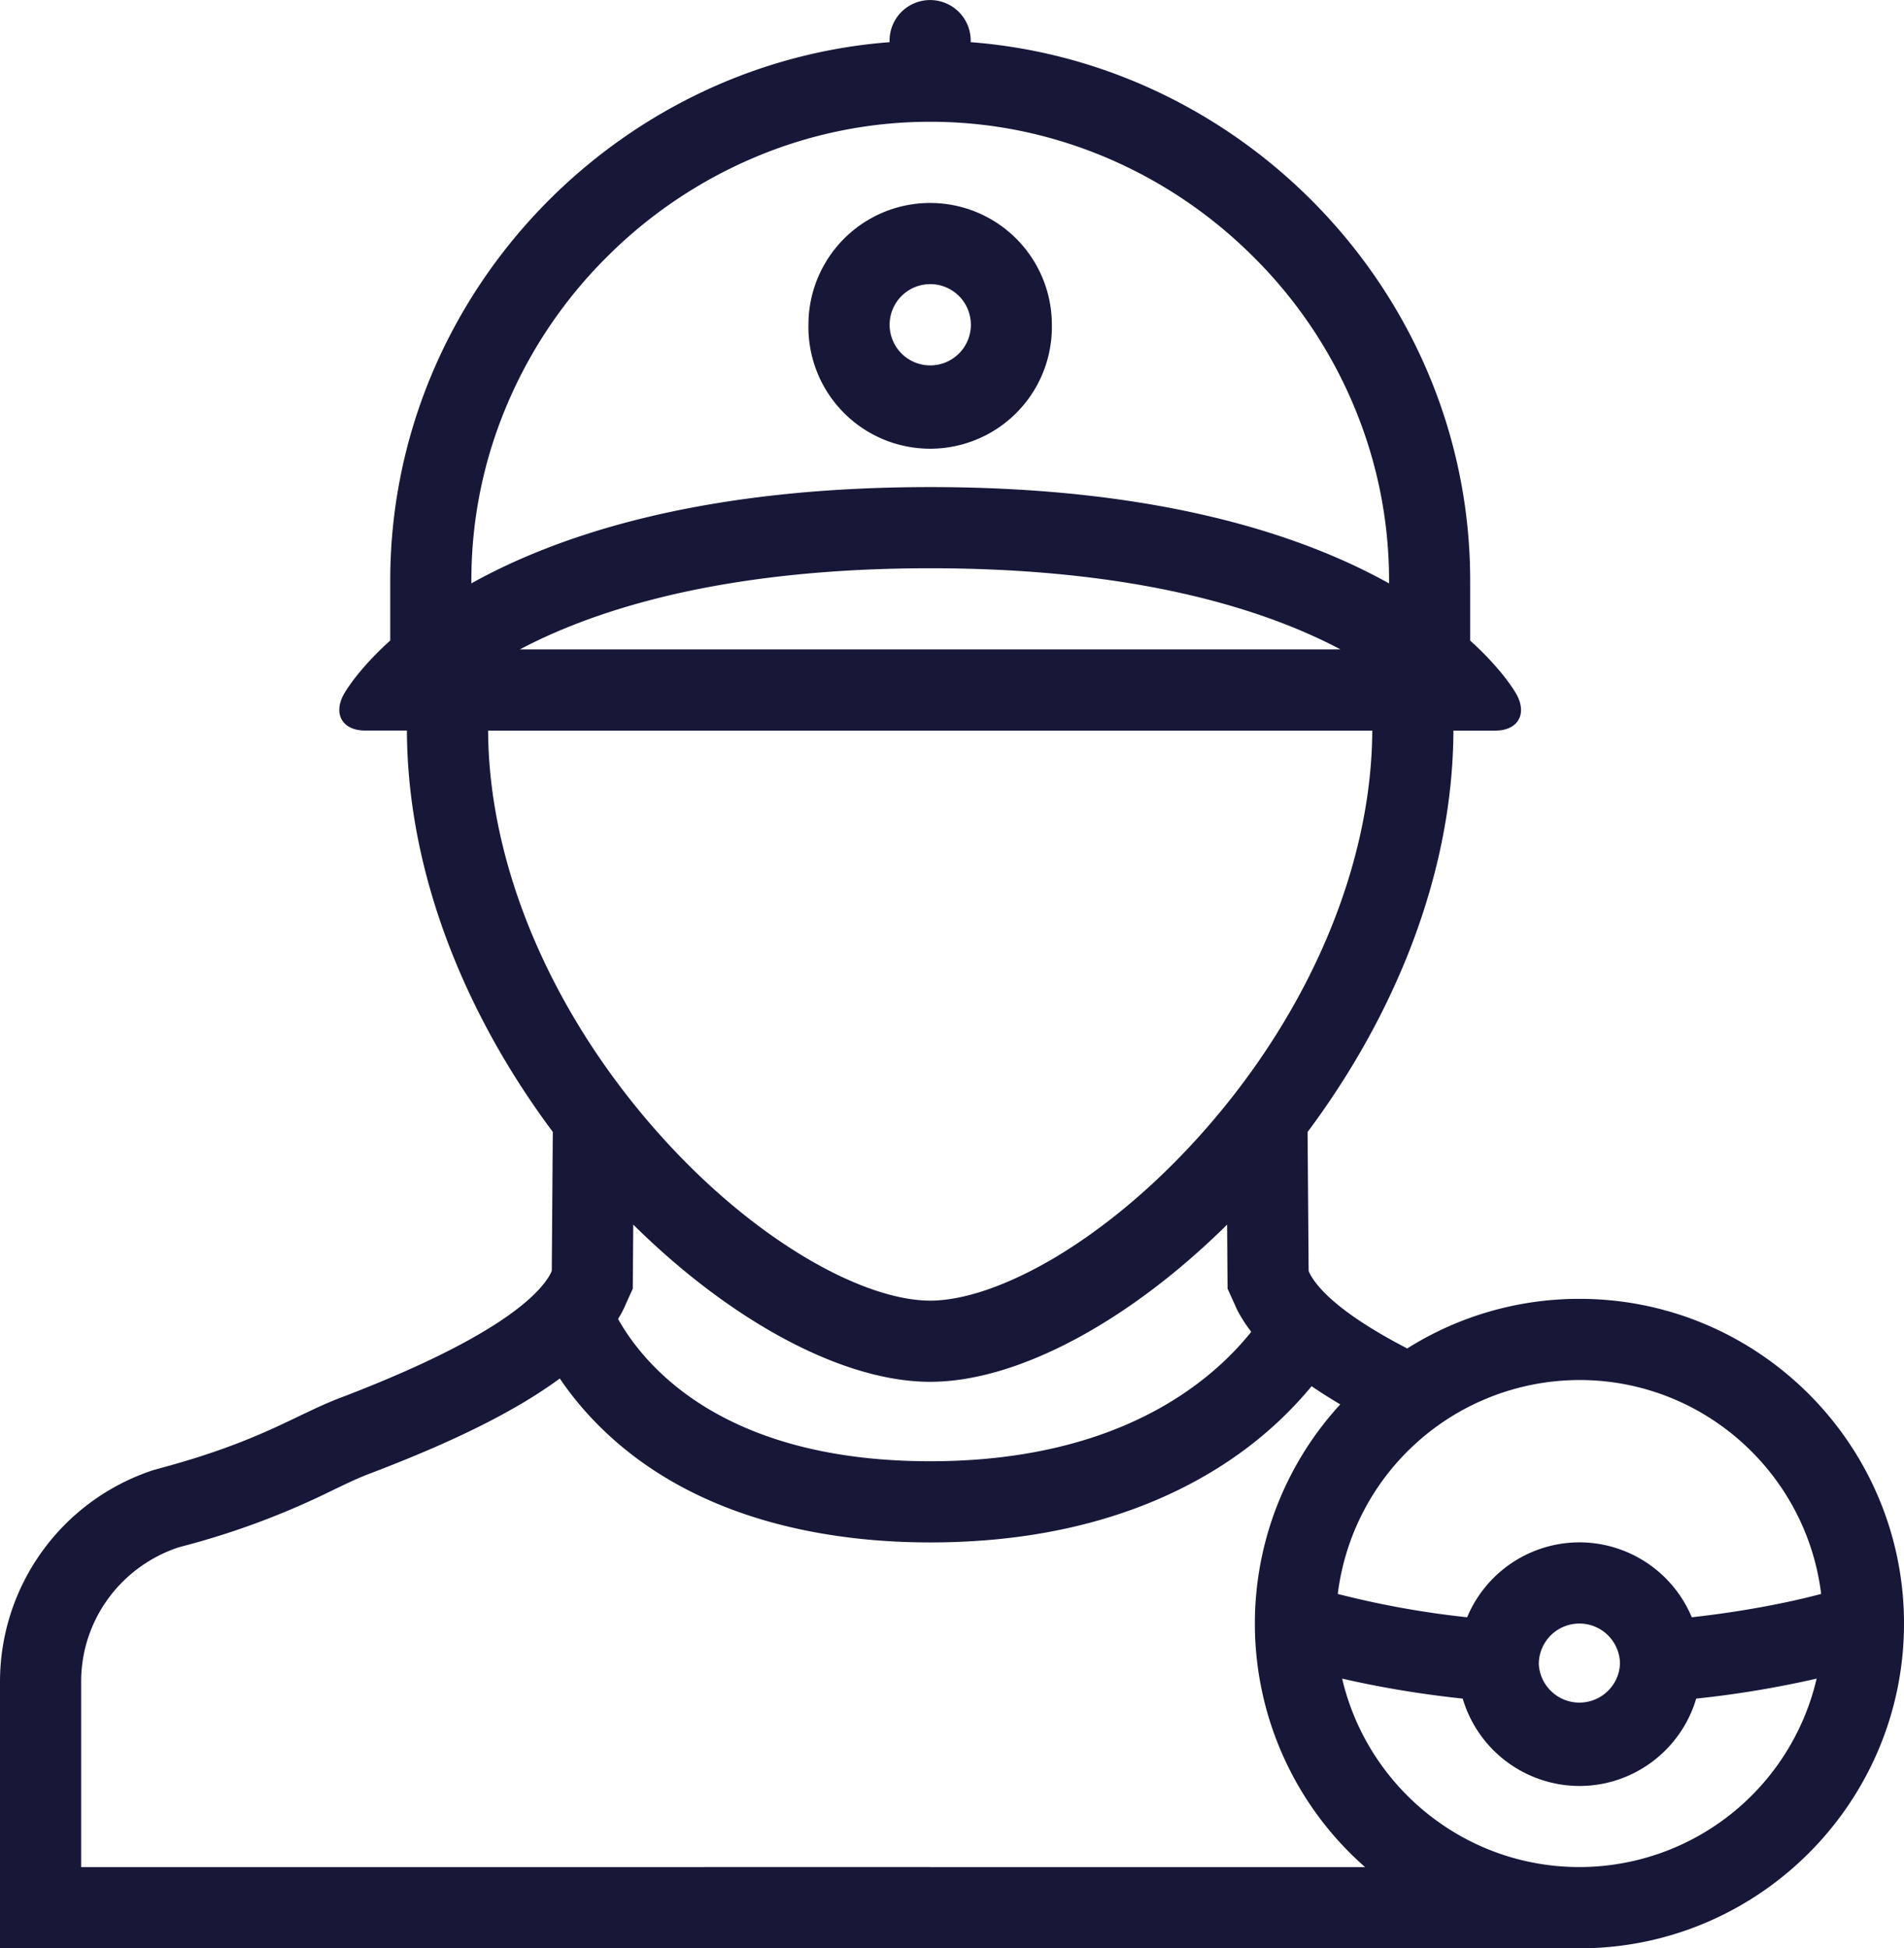 <svg xmlns="http://www.w3.org/2000/svg" viewBox="-274 396.89 46.922 48"><g fill="#171838"><path d="M-248.078 404.89a2.999 2.999 0 1 0-5.999 0 3 3 0 1 0 5.999 0zm-3.998 0a1 1 0 1 1 2.002.002 1 1 0 0 1-2.002-.002z"/><path d="M-235.076 428.889a7.957 7.957 0 0 0-4.245 1.222c-1.665-.862-2.222-1.496-2.405-1.853-.009-.018-.015-.038-.024-.057l-.026-3.423c2.088-2.794 3.58-6.278 3.594-9.888h1.031c.552 0 .789-.397.53-.883 0 0-.304-.573-1.148-1.335v-1.473c0-7.009-5.531-12.752-12.31-13.27l.001-.038a1 1 0 0 0-2 0l.002.038c-6.776.517-12.307 6.259-12.307 13.268v1.473c-.846.762-1.15 1.335-1.15 1.335-.26.486-.021.883.53.883h1.031c.013 3.61 1.507 7.094 3.595 9.888l-.025 3.423c-.009.019-.016.039-.025.057-.261.507-1.28 1.584-5.199 3.076-1.105.422-1.944 1.061-4.425 1.729l-.172.048a5.488 5.488 0 0 0-3.777 5.207v6.574h38.924c4.409 0 7.998-3.589 7.998-8.001 0-4.411-3.589-8-7.998-8zm0 2c3.062 0 5.593 2.305 5.956 5.27-.753.2-1.86.427-3.188.575a3.006 3.006 0 0 0-2.768-1.846 3.003 3.003 0 0 0-2.768 1.846 22.423 22.423 0 0 1-3.188-.575 6.01 6.01 0 0 1 5.956-5.27zm.999 7a1.002 1.002 0 0 1-2.001 0 1 1 0 1 1 2.001 0zm-28.307-26.692c0-1.521.303-2.998.903-4.392a11.39 11.39 0 0 1 2.452-3.6 11.448 11.448 0 0 1 3.608-2.43 11.076 11.076 0 0 1 4.344-.885c1.499 0 2.961.298 4.348.886a11.44 11.44 0 0 1 3.606 2.43 11.357 11.357 0 0 1 2.452 3.6c.597 1.394.903 2.871.903 4.391v.066c-2.181-1.215-5.723-2.373-11.309-2.373-5.584 0-9.126 1.158-11.307 2.372v-.065zm21.419 1.692h-20.223c1.051-.556 2.291-1.003 3.685-1.332 1.878-.442 4.041-.667 6.426-.667 2.387 0 4.55.225 6.427.667 1.395.329 2.634.776 3.685 1.332zm-21.006 2.001h21.789c-.015 3.28-1.509 6.857-4.11 9.82-1.149 1.309-2.435 2.403-3.718 3.166-1.15.682-2.238 1.057-3.067 1.057-.829 0-1.917-.375-3.064-1.057-1.284-.763-2.572-1.857-3.719-3.166-2.6-2.963-4.096-6.54-4.111-9.82zm18.807 14.811c-1.006 1.258-3.299 3.189-7.913 3.189-5.083 0-7.032-2.332-7.692-3.506a2.455 2.455 0 0 0 .196-.376l.167-.369.003-.424.009-1.155c2.408 2.382 5.161 3.873 7.317 3.873 2.159 0 4.91-1.492 7.318-3.873l.008 1.155.003.422.167.37c.015.032.041.094.076.166.095.18.208.357.341.528zm-7.913 13.187H-272v-4.571c0-1.491.952-2.811 2.375-3.297l.111-.032a19.378 19.378 0 0 0 3.733-1.394c.322-.154.599-.288.869-.39 1.488-.567 3.35-1.352 4.708-2.353.279.414.648.87 1.134 1.329 2.373 2.24 5.659 2.71 7.995 2.71 4.212 0 6.805-1.454 8.241-2.677a9.364 9.364 0 0 0 1.157-1.172c.225.155.462.303.706.448a7.979 7.979 0 0 0-2.104 5.401 7.978 7.978 0 0 0 2.716 5.999h-10.718v-.001zm16.001 0c-2.842 0-5.229-1.986-5.848-4.643.75.173 1.758.364 2.971.493a3.006 3.006 0 0 0 2.877 2.152c1.359 0 2.511-.91 2.877-2.152a25.075 25.075 0 0 0 2.968-.493 6.009 6.009 0 0 1-5.845 4.643z"/></g></svg>